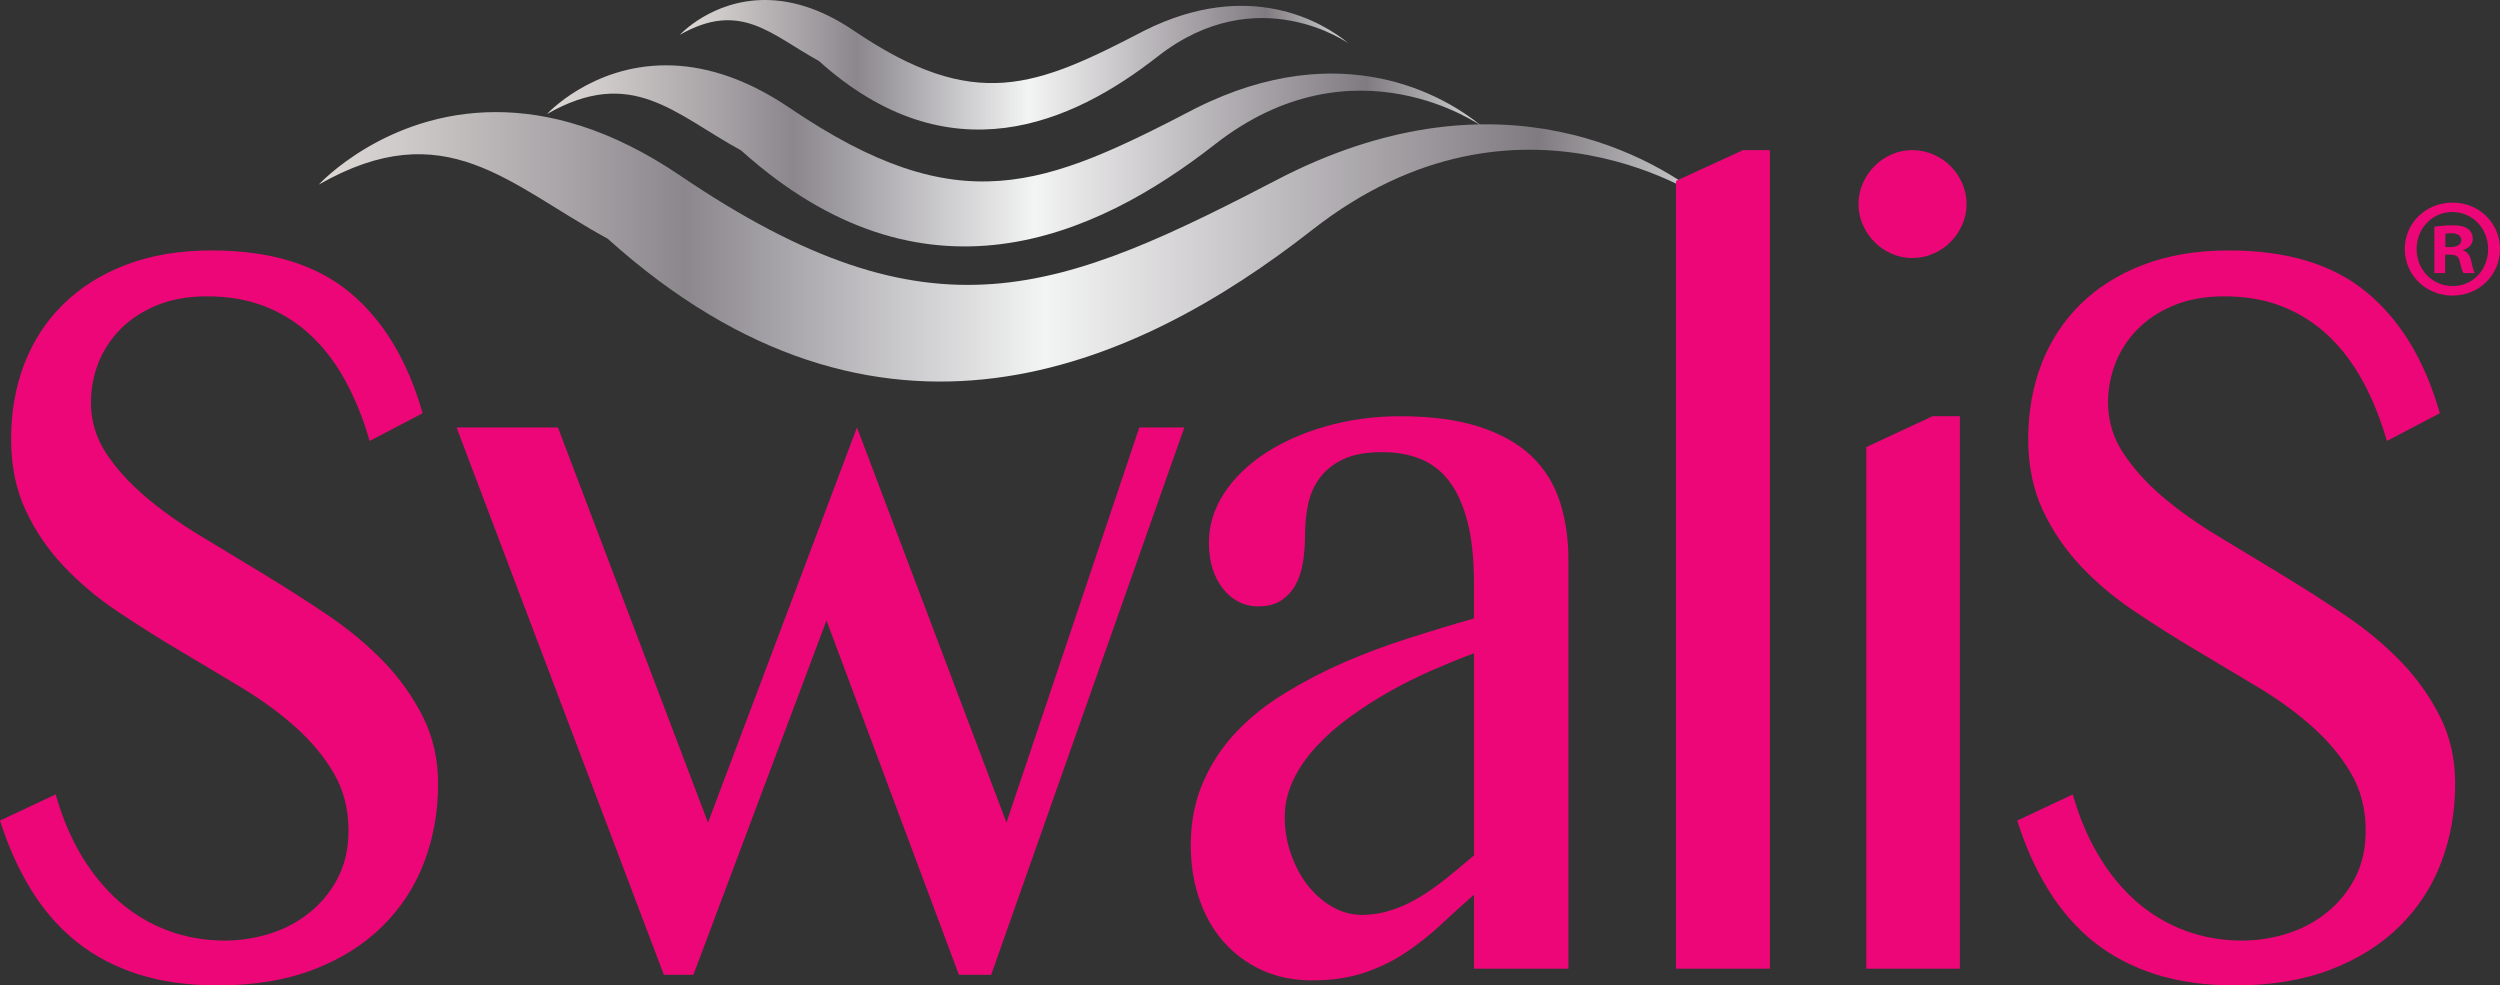 <?xml version="1.0" encoding="utf-8"?>
<!-- Generator: Adobe Illustrator 16.0.0, SVG Export Plug-In . SVG Version: 6.00 Build 0)  -->
<!DOCTYPE svg PUBLIC "-//W3C//DTD SVG 1.1//EN" "http://www.w3.org/Graphics/SVG/1.1/DTD/svg11.dtd">
<svg version="1.1" id="Calque_1" xmlns="http://www.w3.org/2000/svg" xmlns:xlink="http://www.w3.org/1999/xlink" x="0px" y="0px"
	 width="454.289px" height="179.063px" viewBox="0 0 454.289 179.063" enable-background="new 0 0 454.289 179.063"
	 xml:space="preserve">
<rect x="0" y="0" width="454.289" height="179.063" fill="#333333" stroke="none"/>
<g>
	<g>
		<path fill="#ED0677" d="M445.708,36.818c4.767,0,8.581,3.709,8.581,8.427c0,4.732-3.814,8.472-8.628,8.472
			c-4.835,0-8.677-3.74-8.677-8.472c0-4.718,3.842-8.427,8.677-8.427H445.708z M445.598,38.529c-3.646,0-6.462,3.018-6.462,6.716
			c0,3.758,2.815,6.732,6.571,6.732c3.633,0.045,6.42-2.974,6.42-6.684c0-3.746-2.787-6.764-6.467-6.764H445.598z M444.319,49.622
			h-1.95v-8.427c0.761-0.099,1.844-0.253,3.229-0.253c1.595,0,2.314,0.253,2.875,0.669c0.53,0.354,0.867,0.968,0.867,1.804
			c0,1.011-0.758,1.692-1.74,1.998v0.093c0.818,0.266,1.242,0.923,1.495,2.06c0.245,1.291,0.456,1.739,0.617,2.056h-2.063
			c-0.244-0.317-0.398-1.036-0.672-2.056c-0.123-0.885-0.655-1.292-1.729-1.292h-0.929V49.622z M444.362,44.898h0.92
			c1.088,0,1.969-0.369,1.969-1.253c0-0.762-0.573-1.266-1.814-1.266c-0.508,0-0.864,0.038-1.074,0.099V44.898z"/>
	</g>
	<g>
		<defs>
			<path id="SVGID_1_" d="M90.118,20.37c-20.147,0.002-32.192,13.173-32.192,13.173c22.986-13.123,34.467,0,52.516,9.848
				c49.256,44.318,95.647,23.712,128.039-1.639c37.755-29.546,72.227-4.925,72.227-4.925c-9.848-8.201-37.738-24.621-77.157-4.929
				c-41.014,21.34-63.991,31.199-109.965,0C110.907,23.296,99.618,20.37,90.127,20.37C90.125,20.37,90.122,20.37,90.118,20.37"/>
		</defs>
		<clipPath id="SVGID_2_">
			<use xlink:href="#SVGID_1_"  overflow="visible"/>
		</clipPath>
		
			<linearGradient id="SVGID_3_" gradientUnits="userSpaceOnUse" x1="-67.199" y1="400.531" x2="-66.199" y2="400.531" gradientTransform="matrix(252.781 0 0 252.781 17044.494 -101196.938)">
			<stop  offset="0" style="stop-color:#E5E2DF"/>
			<stop  offset="0" style="stop-color:#DED9D6"/>
			<stop  offset="0.062" style="stop-color:#CECAC9"/>
			<stop  offset="0.179" style="stop-color:#A8A4A7"/>
			<stop  offset="0.264" style="stop-color:#8B878D"/>
			<stop  offset="0.522" style="stop-color:#F3F4F4"/>
			<stop  offset="0.588" style="stop-color:#E0DFE0"/>
			<stop  offset="0.712" style="stop-color:#B7B4B8"/>
			<stop  offset="0.876" style="stop-color:#807B80"/>
			<stop  offset="1" style="stop-color:#D1D3D4"/>
			<stop  offset="1" style="stop-color:#A7A9AC"/>
		</linearGradient>
		<rect x="57.926" y="12.206" clip-path="url(#SVGID_2_)" fill="url(#SVGID_3_)" width="252.781" height="75.503"/>
	</g>
	<g>
		<defs>
			<path id="SVGID_4_" d="M99.397,20.72c15.434-8.812,23.164,0,35.284,6.621c33.09,29.786,64.273,15.942,86.063-1.089
				c25.363-19.859,48.503-3.319,48.503-3.319c-6.608-5.512-25.374-16.54-51.848-3.315c-27.561,14.337-43.012,20.973-73.887,0
				c-8.526-5.784-16.114-7.749-22.493-7.749C107.481,11.87,99.397,20.72,99.397,20.72"/>
		</defs>
		<clipPath id="SVGID_5_">
			<use xlink:href="#SVGID_4_"  overflow="visible"/>
		</clipPath>
		
			<linearGradient id="SVGID_6_" gradientUnits="userSpaceOnUse" x1="-67.199" y1="400.532" x2="-66.199" y2="400.532" gradientTransform="matrix(169.85 0 0 169.85 11513.113 -67998.516)">
			<stop  offset="0" style="stop-color:#E5E2DF"/>
			<stop  offset="0" style="stop-color:#DED9D6"/>
			<stop  offset="0.062" style="stop-color:#CECAC9"/>
			<stop  offset="0.179" style="stop-color:#A8A4A7"/>
			<stop  offset="0.264" style="stop-color:#8B878D"/>
			<stop  offset="0.522" style="stop-color:#F3F4F4"/>
			<stop  offset="0.588" style="stop-color:#E0DFE0"/>
			<stop  offset="0.712" style="stop-color:#B7B4B8"/>
			<stop  offset="0.876" style="stop-color:#807B80"/>
			<stop  offset="1" style="stop-color:#D1D3D4"/>
			<stop  offset="1" style="stop-color:#A7A9AC"/>
		</linearGradient>
		<rect x="99.397" y="6.393" clip-path="url(#SVGID_5_)" fill="url(#SVGID_6_)" width="169.85" height="50.734"/>
	</g>
	<g>
		<defs>
			<path id="SVGID_7_" d="M123.542,6.325c11.057-6.298,16.581,0,25.263,4.75c23.666,21.308,45.996,11.39,61.557-0.806
				c18.153-14.203,34.719-2.366,34.719-2.366c-4.714-3.944-18.114-11.837-37.086-2.36c-19.728,10.262-30.781,14.997-52.881,0
				C149.007,1.405,143.574,0,139.007,0C129.323,0.001,123.542,6.325,123.542,6.325"/>
		</defs>
		<clipPath id="SVGID_8_">
			<use xlink:href="#SVGID_7_"  overflow="visible"/>
		</clipPath>
		
			<linearGradient id="SVGID_9_" gradientUnits="userSpaceOnUse" x1="-67.199" y1="400.532" x2="-66.199" y2="400.532" gradientTransform="matrix(121.54 0 0 121.54 8290.853 -48666.285)">
			<stop  offset="0" style="stop-color:#E5E2DF"/>
			<stop  offset="0" style="stop-color:#DED9D6"/>
			<stop  offset="0.062" style="stop-color:#CECAC9"/>
			<stop  offset="0.179" style="stop-color:#A8A4A7"/>
			<stop  offset="0.264" style="stop-color:#8B878D"/>
			<stop  offset="0.522" style="stop-color:#F3F4F4"/>
			<stop  offset="0.588" style="stop-color:#E0DFE0"/>
			<stop  offset="0.712" style="stop-color:#B7B4B8"/>
			<stop  offset="0.876" style="stop-color:#807B80"/>
			<stop  offset="1" style="stop-color:#D1D3D4"/>
			<stop  offset="1" style="stop-color:#A7A9AC"/>
		</linearGradient>
		<rect x="123.542" y="-3.934" clip-path="url(#SVGID_8_)" fill="url(#SVGID_9_)" width="121.539" height="36.317"/>
	</g>
	<g>
		<path fill="#ED0677" d="M40.881,170.917c2.779,0,5.524-0.43,8.221-1.275c2.692-0.864,5.112-2.14,7.211-3.87
			c2.112-1.689,3.823-3.787,5.083-6.251c1.288-2.476,1.93-5.333,1.93-8.574c0-3.907-0.886-7.374-2.649-10.402
			c-1.753-3.021-4.077-5.818-6.938-8.372c-2.849-2.579-6.136-4.97-9.815-7.199c-3.68-2.228-7.446-4.459-11.25-6.731
			c-3.818-2.252-7.569-4.626-11.258-7.105c-3.709-2.464-6.961-5.213-9.821-8.233c-2.866-3.023-5.179-6.413-6.938-10.183
			c-1.753-3.755-2.639-8.071-2.639-12.959c0-4.878,0.785-9.419,2.386-13.592c1.619-4.183,3.957-7.815,7.075-10.861
			c3.095-3.062,6.89-5.46,11.407-7.188c4.513-1.735,9.717-2.614,15.585-2.614c10.597,0,18.929,2.539,25.065,7.614
			c6.114,5.058,10.532,12.395,13.262,21.964l-9.629,5.049c-1.113-3.908-2.55-7.49-4.288-10.707
			c-1.731-3.252-3.823-6.031-6.244-8.341c-2.423-2.317-5.23-4.109-8.378-5.365c-3.157-1.264-6.708-1.872-10.655-1.872
			c-3.546,0-6.607,0.568-9.256,1.692c-2.65,1.125-4.848,2.583-6.588,4.4c-1.743,1.799-3.041,3.838-3.933,6.135
			c-0.867,2.29-1.302,4.617-1.302,7.012c0,3.346,0.899,6.419,2.715,9.206c1.811,2.764,4.202,5.424,7.134,7.922
			c2.937,2.495,6.305,4.903,10.104,7.188c3.785,2.292,7.651,4.63,11.589,7.016c3.91,2.386,7.781,4.847,11.57,7.41
			c3.795,2.571,7.148,5.369,10.095,8.42c2.951,3.061,5.308,6.407,7.133,10.037c1.83,3.642,2.745,7.685,2.745,12.137
			c0,5.08-0.848,9.824-2.534,14.256c-1.677,4.434-4.221,8.308-7.57,11.623c-3.368,3.335-7.559,5.964-12.551,7.887
			c-4.993,1.919-10.809,2.876-17.425,2.876c-5.356,0-10.128-0.681-14.364-2.011c-4.21-1.352-7.947-3.295-11.167-5.85
			c-3.223-2.577-6.007-5.73-8.293-9.447C3.397,158.041,1.5,153.816,0,149.112l10.119-4.76c1.159,4.146,2.74,7.872,4.709,11.172
			c1.993,3.302,4.293,6.078,6.932,8.39c2.654,2.279,5.582,4.019,8.825,5.213C33.82,170.323,37.25,170.917,40.881,170.917"/>
		<polygon fill="#ED0677" points="101.385,77.673 128.654,149.481 155.727,77.673 182.892,149.481 207.033,77.673 215.211,77.673 
			180.113,177.138 174.249,177.138 150.185,112.744 125.996,177.138 120.634,177.138 82.96,77.673 		"/>
		<path fill="#ED0677" d="M285.004,176.028h-17.152v-13.45c-2.031,1.765-4.009,3.568-5.978,5.411
			c-1.946,1.819-4.064,3.502-6.32,5.025c-2.285,1.54-4.796,2.78-7.541,3.713c-2.76,0.941-5.945,1.422-9.581,1.422
			c-3.369,0-6.411-0.624-9.142-1.87c-2.721-1.261-5.03-2.971-6.975-5.176c-1.921-2.202-3.391-4.801-4.398-7.791
			c-1.029-2.989-1.533-6.22-1.533-9.716c0-4.209,0.733-8.014,2.222-11.402c1.453-3.393,3.456-6.427,6.004-9.124
			c2.52-2.673,5.496-5.065,8.896-7.115c3.398-2.092,6.981-3.96,10.771-5.615c3.818-1.632,7.714-3.102,11.758-4.387
			c4.018-1.284,7.971-2.489,11.817-3.57v-6.135c0-4.449-0.368-8.243-1.153-11.315c-0.791-3.094-1.902-5.584-3.335-7.461
			c-1.446-1.908-3.205-3.25-5.25-4.078c-2.07-0.838-4.386-1.233-6.942-1.233c-2.875,0-5.228,0.407-7.048,1.269
			c-1.816,0.855-3.244,1.997-4.288,3.4c-1.04,1.402-1.753,3.009-2.131,4.801c-0.365,1.786-0.556,3.616-0.556,5.455
			c0,1.704-0.106,3.359-0.365,4.947c-0.244,1.589-0.67,2.974-1.317,4.16c-0.646,1.205-1.522,2.152-2.597,2.892
			c-1.107,0.729-2.517,1.103-4.225,1.103c-1.328,0-2.54-0.295-3.647-0.887c-1.091-0.558-2.031-1.368-2.84-2.43
			c-0.8-1.021-1.409-2.244-1.859-3.645c-0.417-1.412-0.622-2.939-0.622-4.595c0-3.22,0.938-6.248,2.806-9.068
			c1.869-2.807,4.38-5.23,7.536-7.271c3.158-2.055,6.844-3.673,11.059-4.864c4.212-1.183,8.657-1.793,13.313-1.793
			c5.654,0,10.427,0.64,14.334,1.887c3.91,1.26,7.063,3.005,9.482,5.274c2.39,2.252,4.125,5.006,5.208,8.248
			c1.053,3.224,1.591,6.795,1.591,10.709V176.028z M267.852,118.708c-2.477,0.906-5.006,1.954-7.655,3.104
			c-2.654,1.171-5.236,2.455-7.785,3.895c-2.535,1.436-4.949,2.993-7.244,4.678c-2.309,1.673-4.312,3.452-6.046,5.356
			c-1.748,1.887-3.129,3.904-4.13,6.039c-1.016,2.157-1.537,4.388-1.537,6.699c0,2.375,0.397,4.647,1.174,6.823
			c0.766,2.156,1.796,4.052,3.076,5.673c1.297,1.613,2.777,2.9,4.46,3.849c1.686,0.936,3.415,1.423,5.246,1.423
			c1.93,0,3.736-0.301,5.484-0.878c1.749-0.571,3.427-1.347,5.055-2.333c1.634-0.977,3.257-2.124,4.896-3.442
			c1.615-1.308,3.296-2.696,5.006-4.163V118.708z"/>
		<polygon fill="#ED0677" points="321.621,176.028 304.55,176.028 304.55,32.874 316.729,27.279 321.621,27.279 		"/>
		<path fill="#ED0677" d="M347.485,27.279c1.352,0,2.617,0.269,3.819,0.782c1.185,0.52,2.247,1.213,3.114,2.102
			c0.891,0.886,1.6,1.914,2.136,3.105c0.523,1.21,0.806,2.468,0.806,3.812c0,1.337-0.282,2.621-0.806,3.793
			c-0.536,1.193-1.245,2.246-2.136,3.124c-0.867,0.886-1.93,1.595-3.114,2.101c-1.202,0.527-2.468,0.782-3.819,0.782
			c-1.33,0-2.591-0.255-3.761-0.782c-1.178-0.506-2.217-1.215-3.08-2.101c-0.886-0.878-1.595-1.931-2.127-3.124
			c-0.542-1.172-0.799-2.456-0.799-3.793c0-1.344,0.257-2.602,0.799-3.812c0.532-1.191,1.241-2.219,2.127-3.105
			c0.863-0.889,1.902-1.582,3.08-2.102C344.894,27.548,346.155,27.279,347.485,27.279 M339.14,81.236l12.034-5.602h4.969v100.393
			H339.14V81.236z"/>
		<path fill="#ED0677" d="M407.439,170.917c2.764,0,5.514-0.43,8.207-1.275c2.712-0.864,5.107-2.14,7.219-3.87
			c2.118-1.689,3.814-3.787,5.099-6.251c1.278-2.476,1.917-5.333,1.917-8.574c0-3.907-0.883-7.374-2.646-10.402
			c-1.758-3.021-4.083-5.818-6.928-8.372c-2.865-2.579-6.146-4.97-9.827-7.199c-3.693-2.228-7.43-4.459-11.262-6.731
			c-3.818-2.252-7.562-4.626-11.254-7.105c-3.694-2.464-6.967-5.213-9.817-8.233c-2.864-3.023-5.164-6.413-6.936-10.183
			c-1.756-3.755-2.654-8.071-2.654-12.959c0-4.878,0.808-9.419,2.395-13.592c1.619-4.183,3.981-7.815,7.076-10.861
			c3.1-3.062,6.903-5.46,11.426-7.188c4.498-1.735,9.688-2.614,15.571-2.614c10.592,0,18.938,2.539,25.045,7.614
			c6.128,5.058,10.561,12.395,13.286,21.964l-9.62,5.049c-1.126-3.908-2.553-7.49-4.293-10.707
			c-1.748-3.252-3.838-6.031-6.261-8.341c-2.429-2.317-5.229-4.109-8.375-5.365c-3.157-1.264-6.692-1.872-10.664-1.872
			c-3.531,0-6.592,0.568-9.257,1.692c-2.634,1.125-4.828,2.583-6.577,4.4c-1.735,1.799-3.047,3.838-3.929,6.135
			c-0.871,2.29-1.317,4.617-1.317,7.012c0,3.346,0.906,6.419,2.735,9.206c1.821,2.764,4.201,5.424,7.114,7.922
			c2.946,2.495,6.315,4.903,10.108,7.188c3.809,2.292,7.656,4.63,11.6,7.016c3.918,2.386,7.785,4.847,11.574,7.41
			c3.789,2.571,7.167,5.369,10.104,8.42c2.945,3.061,5.316,6.407,7.128,10.037c1.821,3.642,2.717,7.685,2.717,12.137
			c0,5.08-0.839,9.824-2.524,14.256c-1.682,4.434-4.207,8.308-7.564,11.623c-3.374,3.335-7.545,5.964-12.547,7.887
			c-5.008,1.919-10.813,2.876-17.436,2.876c-5.336,0-10.123-0.681-14.353-2.011c-4.222-1.352-7.952-3.295-11.182-5.85
			c-3.225-2.577-5.979-5.73-8.279-9.447c-2.313-3.715-4.216-7.939-5.695-12.644l10.098-4.76c1.169,4.146,2.745,7.872,4.729,11.172
			c1.969,3.302,4.279,6.078,6.918,8.39c2.654,2.279,5.596,4.019,8.825,5.213C400.372,170.323,403.797,170.917,407.439,170.917"/>
	</g>
</g>
</svg>
